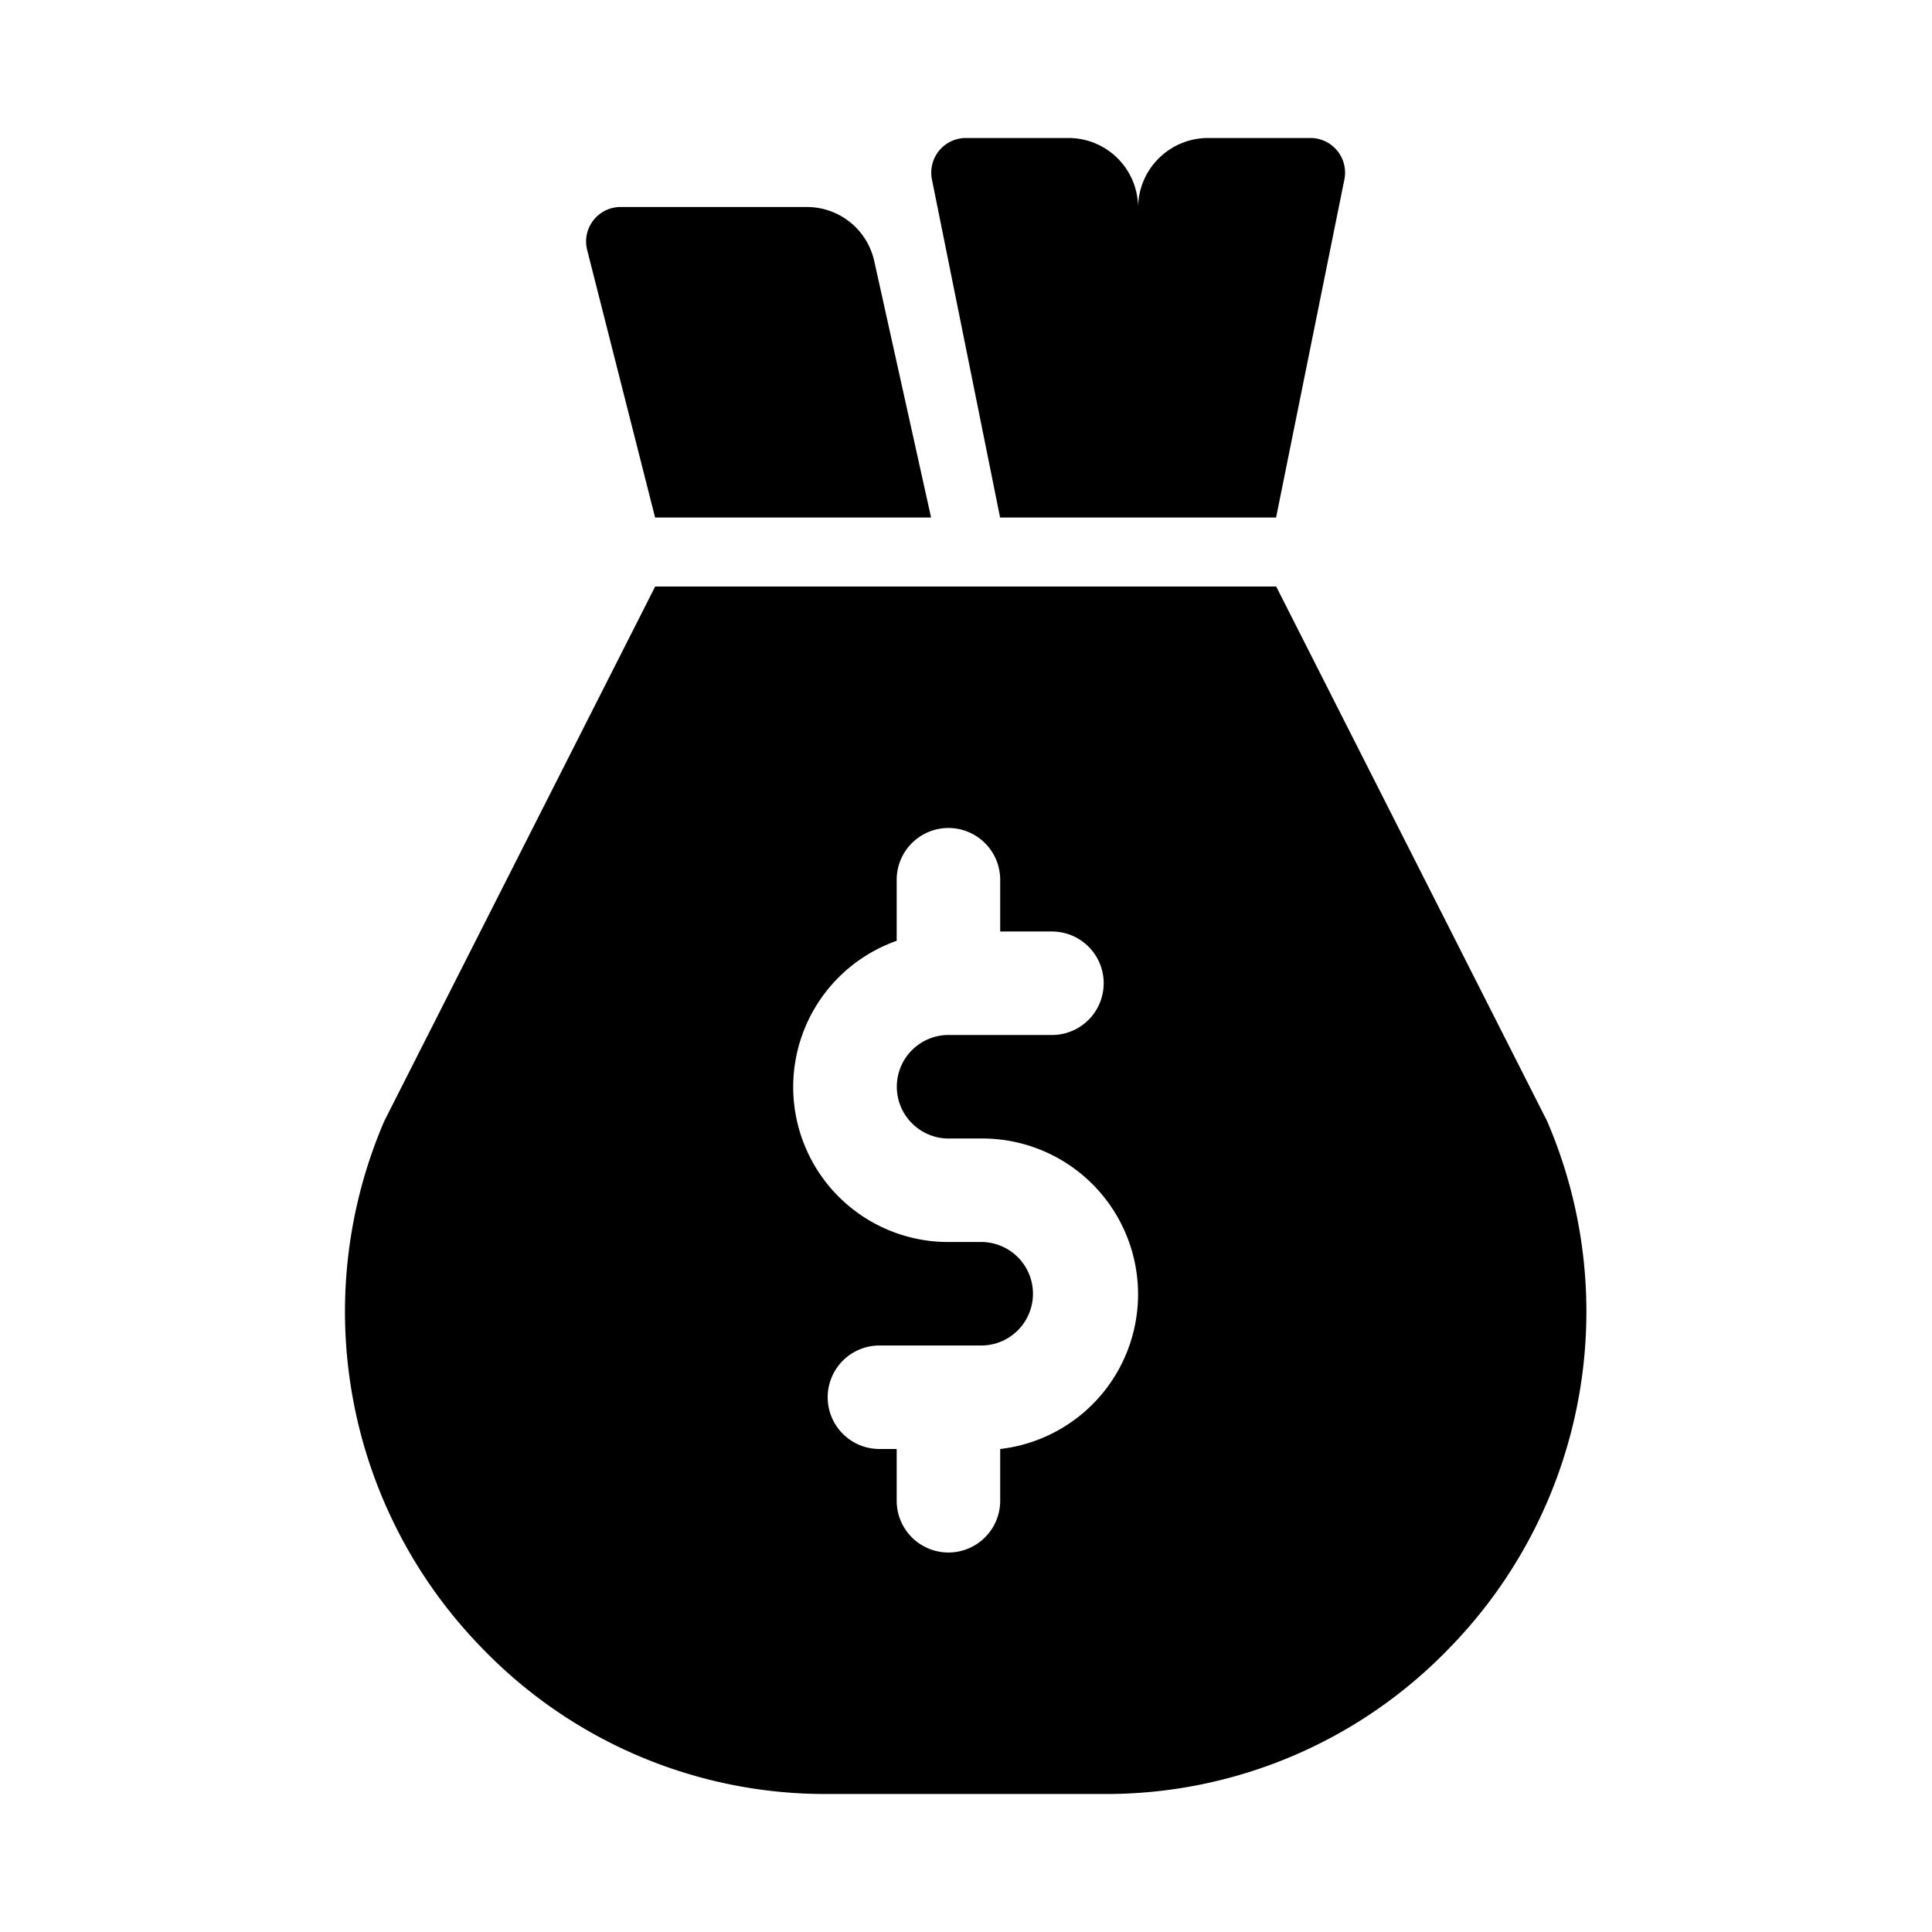 <svg xmlns="http://www.w3.org/2000/svg" viewBox="0 0 56 56" aria-hidden="true" fill="currentColor">
    <path d="M44.841 32.49 36.991 17h-18l-7.85 15.49a13.958 13.958 0 0 0 2.83 15.28A13.814 13.814 0 0 0 23.991 52h8a13.815 13.815 0 0 0 10.02-4.23 13.958 13.958 0 0 0 2.83-15.28ZM28.991 42v1.5a1.5 1.5 0 1 1-3 0V42h-.5a1.5 1.5 0 1 1 0-3h2.95a1.5 1.5 0 1 0 0-3h-.89a4.493 4.493 0 0 1-1.56-8.73V25.5a1.5 1.5 0 1 1 3 0V27h1.5a1.5 1.5 0 1 1 0 3h-2.94a1.5 1.5 0 0 0-1.096 2.58 1.5 1.5 0 0 0 1.096.42h.89a4.515 4.515 0 0 1 .55 9ZM18.988 15h8L25.34 7.566A2 2 0 0 0 23.387 6h-5.4a1 1 0 0 0-.975 1.217L18.988 15Zm14.003 0h3.997l1.984-9.82a1.004 1.004 0 0 0-.99-1.18h-2.99a2.03 2.03 0 0 0-2.004 2 2.018 2.018 0 0 0-1.99-2h-3a1.005 1.005 0 0 0-.99 1.18l1.98 9.82h4.003Z"/>
</svg>
